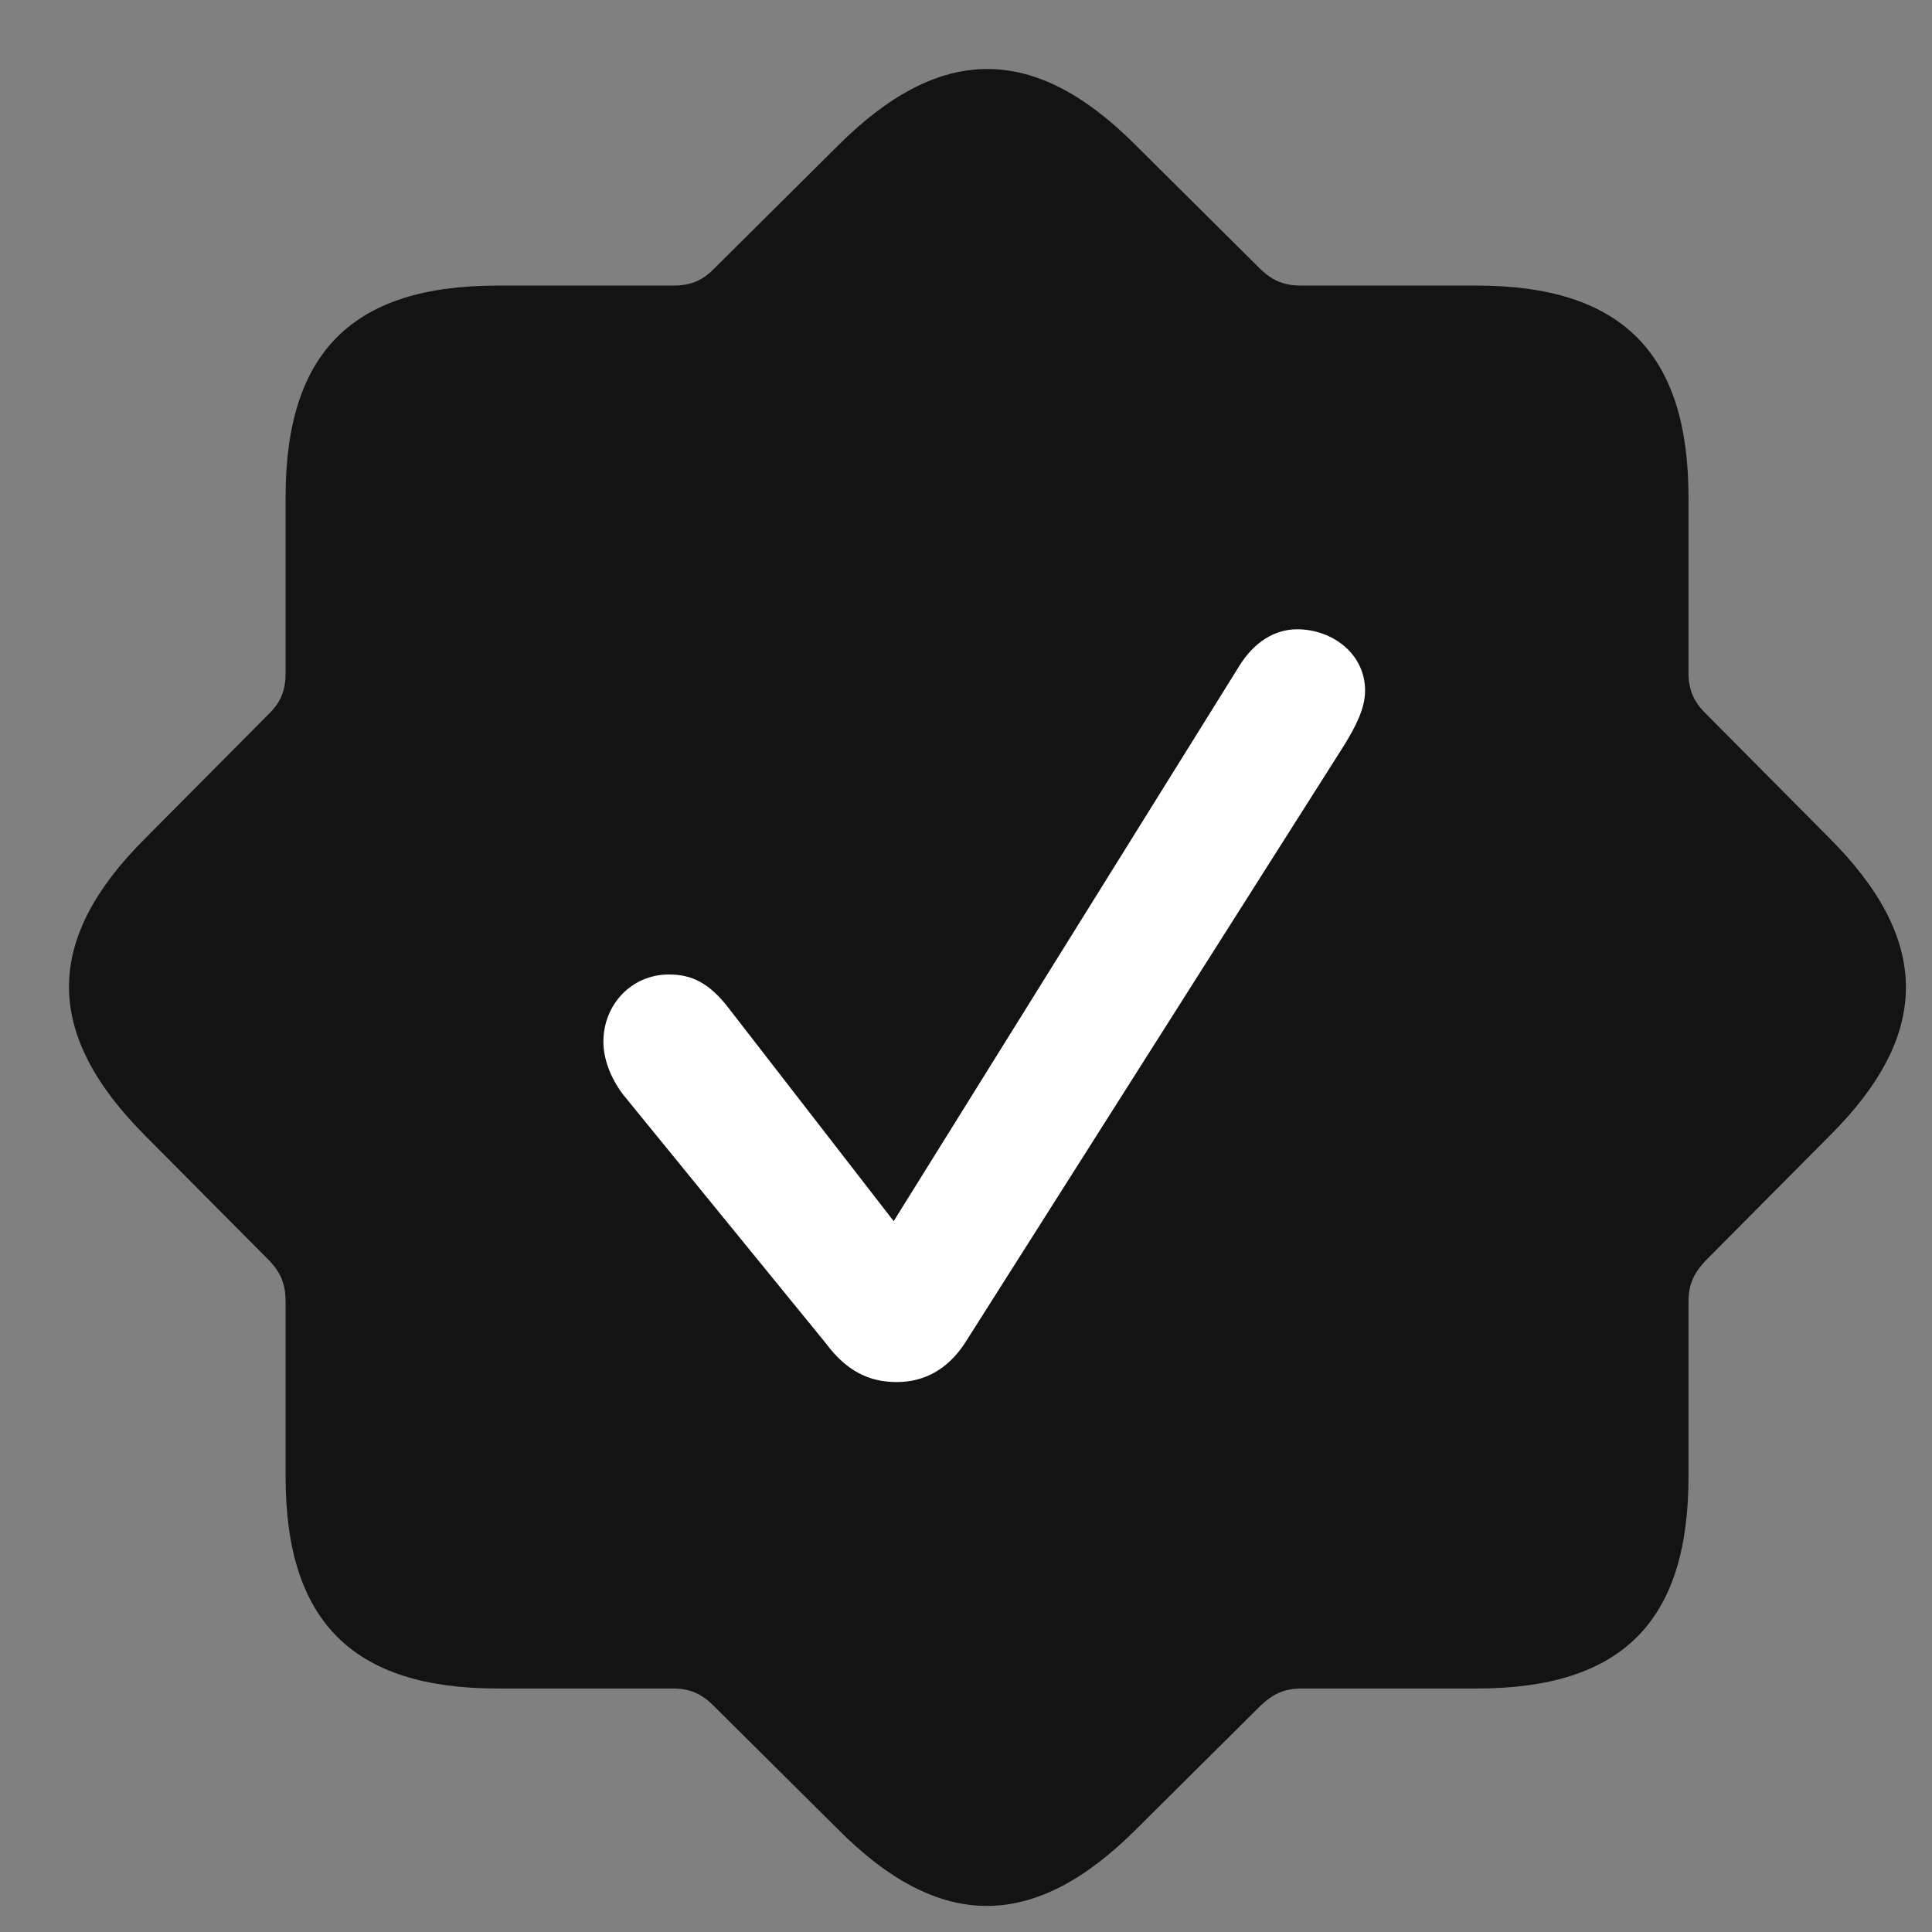<svg width="28" height="28" viewBox="0 0 28 28" fill="none" xmlns="http://www.w3.org/2000/svg">
<rect x="0" y="0" width="28" height="28" fill="#808080" stroke="none"/>
<path d="M7.209 24.471H9.752C9.987 24.471 10.163 24.541 10.338 24.717L12.143 26.51C13.62 27.998 14.991 27.987 16.467 26.51L18.272 24.717C18.459 24.541 18.623 24.471 18.87 24.471H21.401C23.498 24.471 24.471 23.51 24.471 21.401V18.87C24.471 18.623 24.541 18.459 24.717 18.272L26.51 16.467C27.998 14.991 27.987 13.62 26.51 12.143L24.717 10.338C24.541 10.163 24.471 9.987 24.471 9.752V7.209C24.471 5.124 23.51 4.139 21.401 4.139H18.87C18.623 4.139 18.459 4.081 18.272 3.905L16.467 2.112C14.991 0.624 13.62 0.635 12.143 2.112L10.338 3.905C10.163 4.081 9.987 4.139 9.752 4.139H7.209C5.112 4.139 4.139 5.1 4.139 7.209V9.752C4.139 9.987 4.081 10.163 3.905 10.338L2.112 12.143C0.624 13.62 0.635 14.991 2.112 16.467L3.905 18.272C4.081 18.459 4.139 18.623 4.139 18.87V21.401C4.139 23.498 5.112 24.471 7.209 24.471Z" fill="black" fill-opacity="0.85"/>
<path d="M12.999 20.03C12.601 20.03 12.273 19.877 11.968 19.467L9.026 15.858C8.851 15.623 8.745 15.354 8.745 15.096C8.745 14.557 9.155 14.123 9.694 14.123C10.023 14.123 10.28 14.241 10.573 14.627L12.952 17.698L17.956 9.659C18.179 9.295 18.483 9.12 18.8 9.12C19.304 9.12 19.784 9.471 19.784 10.01C19.784 10.28 19.632 10.549 19.491 10.784L13.983 19.467C13.737 19.842 13.398 20.03 12.999 20.03Z" fill="white"/>
</svg>
